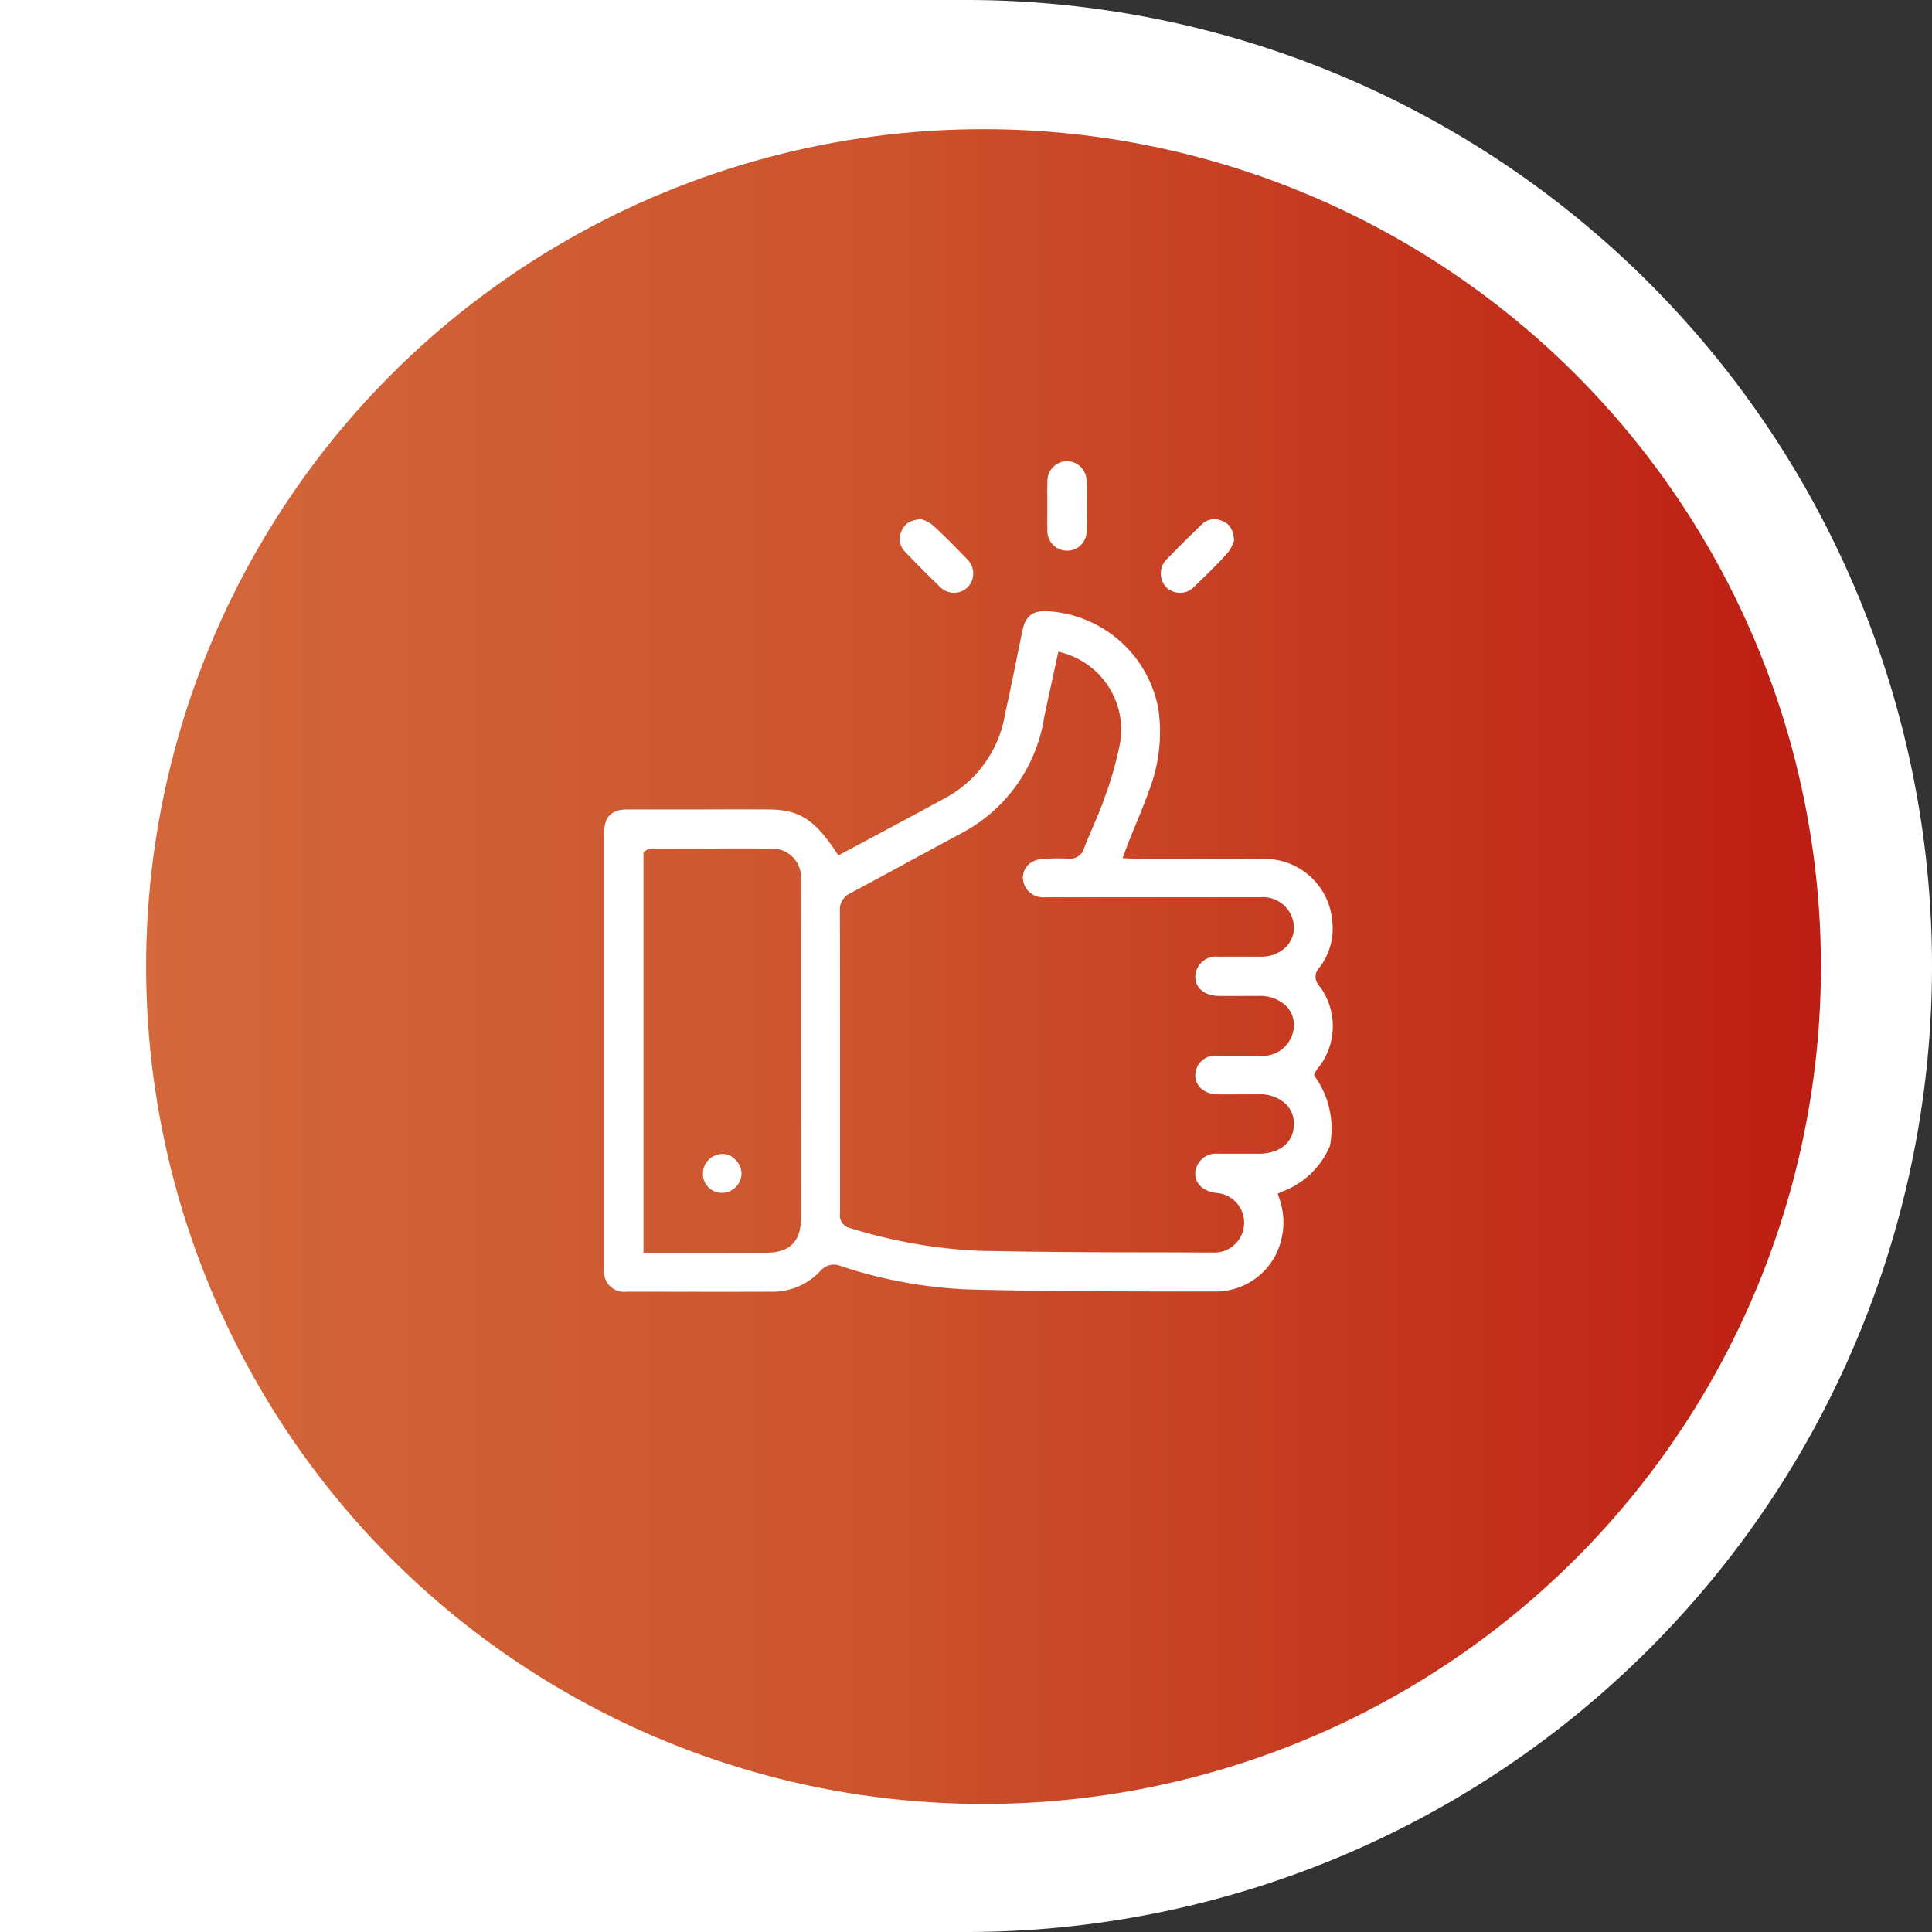 <svg xmlns="http://www.w3.org/2000/svg" xmlns:xlink="http://www.w3.org/1999/xlink" width="82" height="82" viewBox="0 0 82 82"><rect x="0" y="0" width="82" height="82" fill="#333333" stroke="none"/><defs><linearGradient id="a" y1="0.5" x2="1" y2="0.5" gradientUnits="objectBoundingBox"><stop offset="0" stop-color="#d3683b"/><stop offset="0.439" stop-color="#cc532d"/><stop offset="1" stop-color="#bd1d12"/></linearGradient></defs><g transform="translate(342 -1604)"><g transform="translate(0 188)"><g transform="translate(167)"><path d="M0,0H41A41,41,0,0,1,82,41v0A41,41,0,0,1,41,82H0a0,0,0,0,1,0,0V0A0,0,0,0,1,0,0Z" transform="translate(-509 1416)" fill="#fff"/><g transform="translate(-564 1260)"><circle cx="35.542" cy="35.542" r="35.542" transform="translate(61.202 161.482)" fill="url(#a)"/><g transform="translate(-20.672 -2221.893)"><path d="M131.5,2423.611l-.057-.1.054-.1a1.2,1.2,0,0,1,.07-.127,2.841,2.841,0,0,0,.052-3.612.533.533,0,0,1,.044-.7,2.688,2.688,0,0,0,.558-1.936,2.877,2.877,0,0,0-3.007-2.686c-1.14-.007-2.28-.006-3.422,0h-1.713c-.1,0-.2-.006-.313-.013l-.448-.022.164-.441c.04-.107.074-.2.112-.293.09-.228.185-.456.278-.683.191-.462.387-.939.555-1.415a6.885,6.885,0,0,0,.418-3.448,5.078,5.078,0,0,0-4.705-4.2c-.656-.032-.945.2-1.082.862l-.207,1.013c-.167.821-.332,1.641-.516,2.458a4.963,4.963,0,0,1-2.409,3.521c-1.051.576-2.108,1.141-3.171,1.709l-1.5.8-.11-.166c-.922-1.376-1.566-1.777-2.871-1.783q-1.326-.006-2.653,0-1.657,0-3.317,0c-.676,0-.99.314-.99.982q0,9.257,0,18.514a.856.856,0,0,0,.958.972c2.045,0,4.088.009,6.13,0a2.764,2.764,0,0,0,2.087-.878.752.752,0,0,1,.879-.207,19.755,19.755,0,0,0,5.4.99c3.378.086,6.728.087,10.463.087a2.863,2.863,0,0,0,2.823-2.2,3.031,3.031,0,0,0-.092-1.772l-.058-.182.172-.082a3.536,3.536,0,0,0,2.038-1.931A3.8,3.8,0,0,0,131.5,2423.611Zm-21.828,5.929c0,1.055-.47,1.526-1.524,1.526h-5.165v-17.016l.113-.062a.331.331,0,0,1,.19-.073l1.167-.005c1.336,0,2.672-.011,4.009,0a1.213,1.213,0,0,1,1.206,1.2c0,.077,0,.155,0,.232Zm17.72-9.377q.512.006,1.024,0h.687a1.608,1.608,0,0,1,1.159.425,1.17,1.17,0,0,1,.328.859,1.326,1.326,0,0,1-1.477,1.253h-.719c-.354,0-.714,0-1.072,0a.842.842,0,0,0-.918.808.765.765,0,0,0,.218.555,1.007,1.007,0,0,0,.72.277c.38.005.757,0,1.132,0h.619a1.589,1.589,0,0,1,1.162.419,1.169,1.169,0,0,1,.335.854c-.007.754-.585,1.243-1.473,1.247h-.62c-.377,0-.754,0-1.131,0a.883.883,0,0,0-.962.79c-.03.455.313.8.874.873a1.267,1.267,0,1,1-.135,2.531h-.008l-2.342-.008c-2.5,0-5.078-.012-7.616-.066a21.727,21.727,0,0,1-5.45-.972.535.535,0,0,1-.4-.614v-.058l0-7.808c0-1.658,0-3.318-.008-4.976a.759.759,0,0,1,.448-.75q1.181-.63,2.353-1.271,1.221-.663,2.445-1.32a6.721,6.721,0,0,0,3.426-4.883c.12-.569.244-1.136.37-1.713l.231-1.065.224.062a3.4,3.4,0,0,1,2.421,3.669,14.36,14.36,0,0,1-.675,2.444c-.154.453-.345.9-.529,1.325-.122.285-.244.571-.357.859a.6.6,0,0,1-.607.427l-.054,0c-.326-.018-.652-.01-.978,0-.579.011-.953.347-.951.819a.853.853,0,0,0,.91.822q2.678,0,5.357,0h3.8a1.31,1.31,0,0,1,1.436,1.249,1.179,1.179,0,0,1-.334.861,1.5,1.5,0,0,1-1.079.409h-.809c-.327,0-.655,0-.983,0a.882.882,0,0,0-.981.836C126.4,2419.827,126.8,2420.157,127.39,2420.163Z" fill="#fff"/><path d="M120.127,2400.38a.832.832,0,0,0,.831.884h.011a.817.817,0,0,0,.818-.868c.017-.706.017-1.4,0-2.06a.838.838,0,0,0-.824-.87h-.007a.841.841,0,0,0-.827.86c-.011.235-.009.471-.006.707l0,.32,0,.291C120.121,2399.889,120.119,2400.134,120.127,2400.38Z" fill="#fff"/><path d="M115.249,2400.171a1.335,1.335,0,0,0-.38-.207c-.033-.012-.063-.025-.091-.037-.457.035-.7.178-.835.487a.767.767,0,0,0,.145.9c.54.562,1.023,1.048,1.478,1.484a.829.829,0,0,0,1.189.006.842.842,0,0,0-.022-1.165C116.268,2401.158,115.77,2400.647,115.249,2400.171Z" fill="#fff"/><path d="M128.012,2400.942c.014-.032.027-.061.04-.088-.036-.573-.257-.747-.494-.848a.9.9,0,0,0-.352-.078.767.767,0,0,0-.546.24c-.486.466-.96.944-1.431,1.423a.856.856,0,0,0-.064,1.221.841.841,0,0,0,1.22-.044l.12-.116c.425-.413.864-.84,1.264-1.285A1.6,1.6,0,0,0,128.012,2400.942Z" fill="#fff"/><path d="M106.315,2426.872a.835.835,0,0,0-.808.828.8.8,0,0,0,.808.821h0a.839.839,0,0,0,.83-.8.829.829,0,0,0-.248-.59A.728.728,0,0,0,106.315,2426.872Z" fill="#fff"/></g></g></g></g></g></svg>
